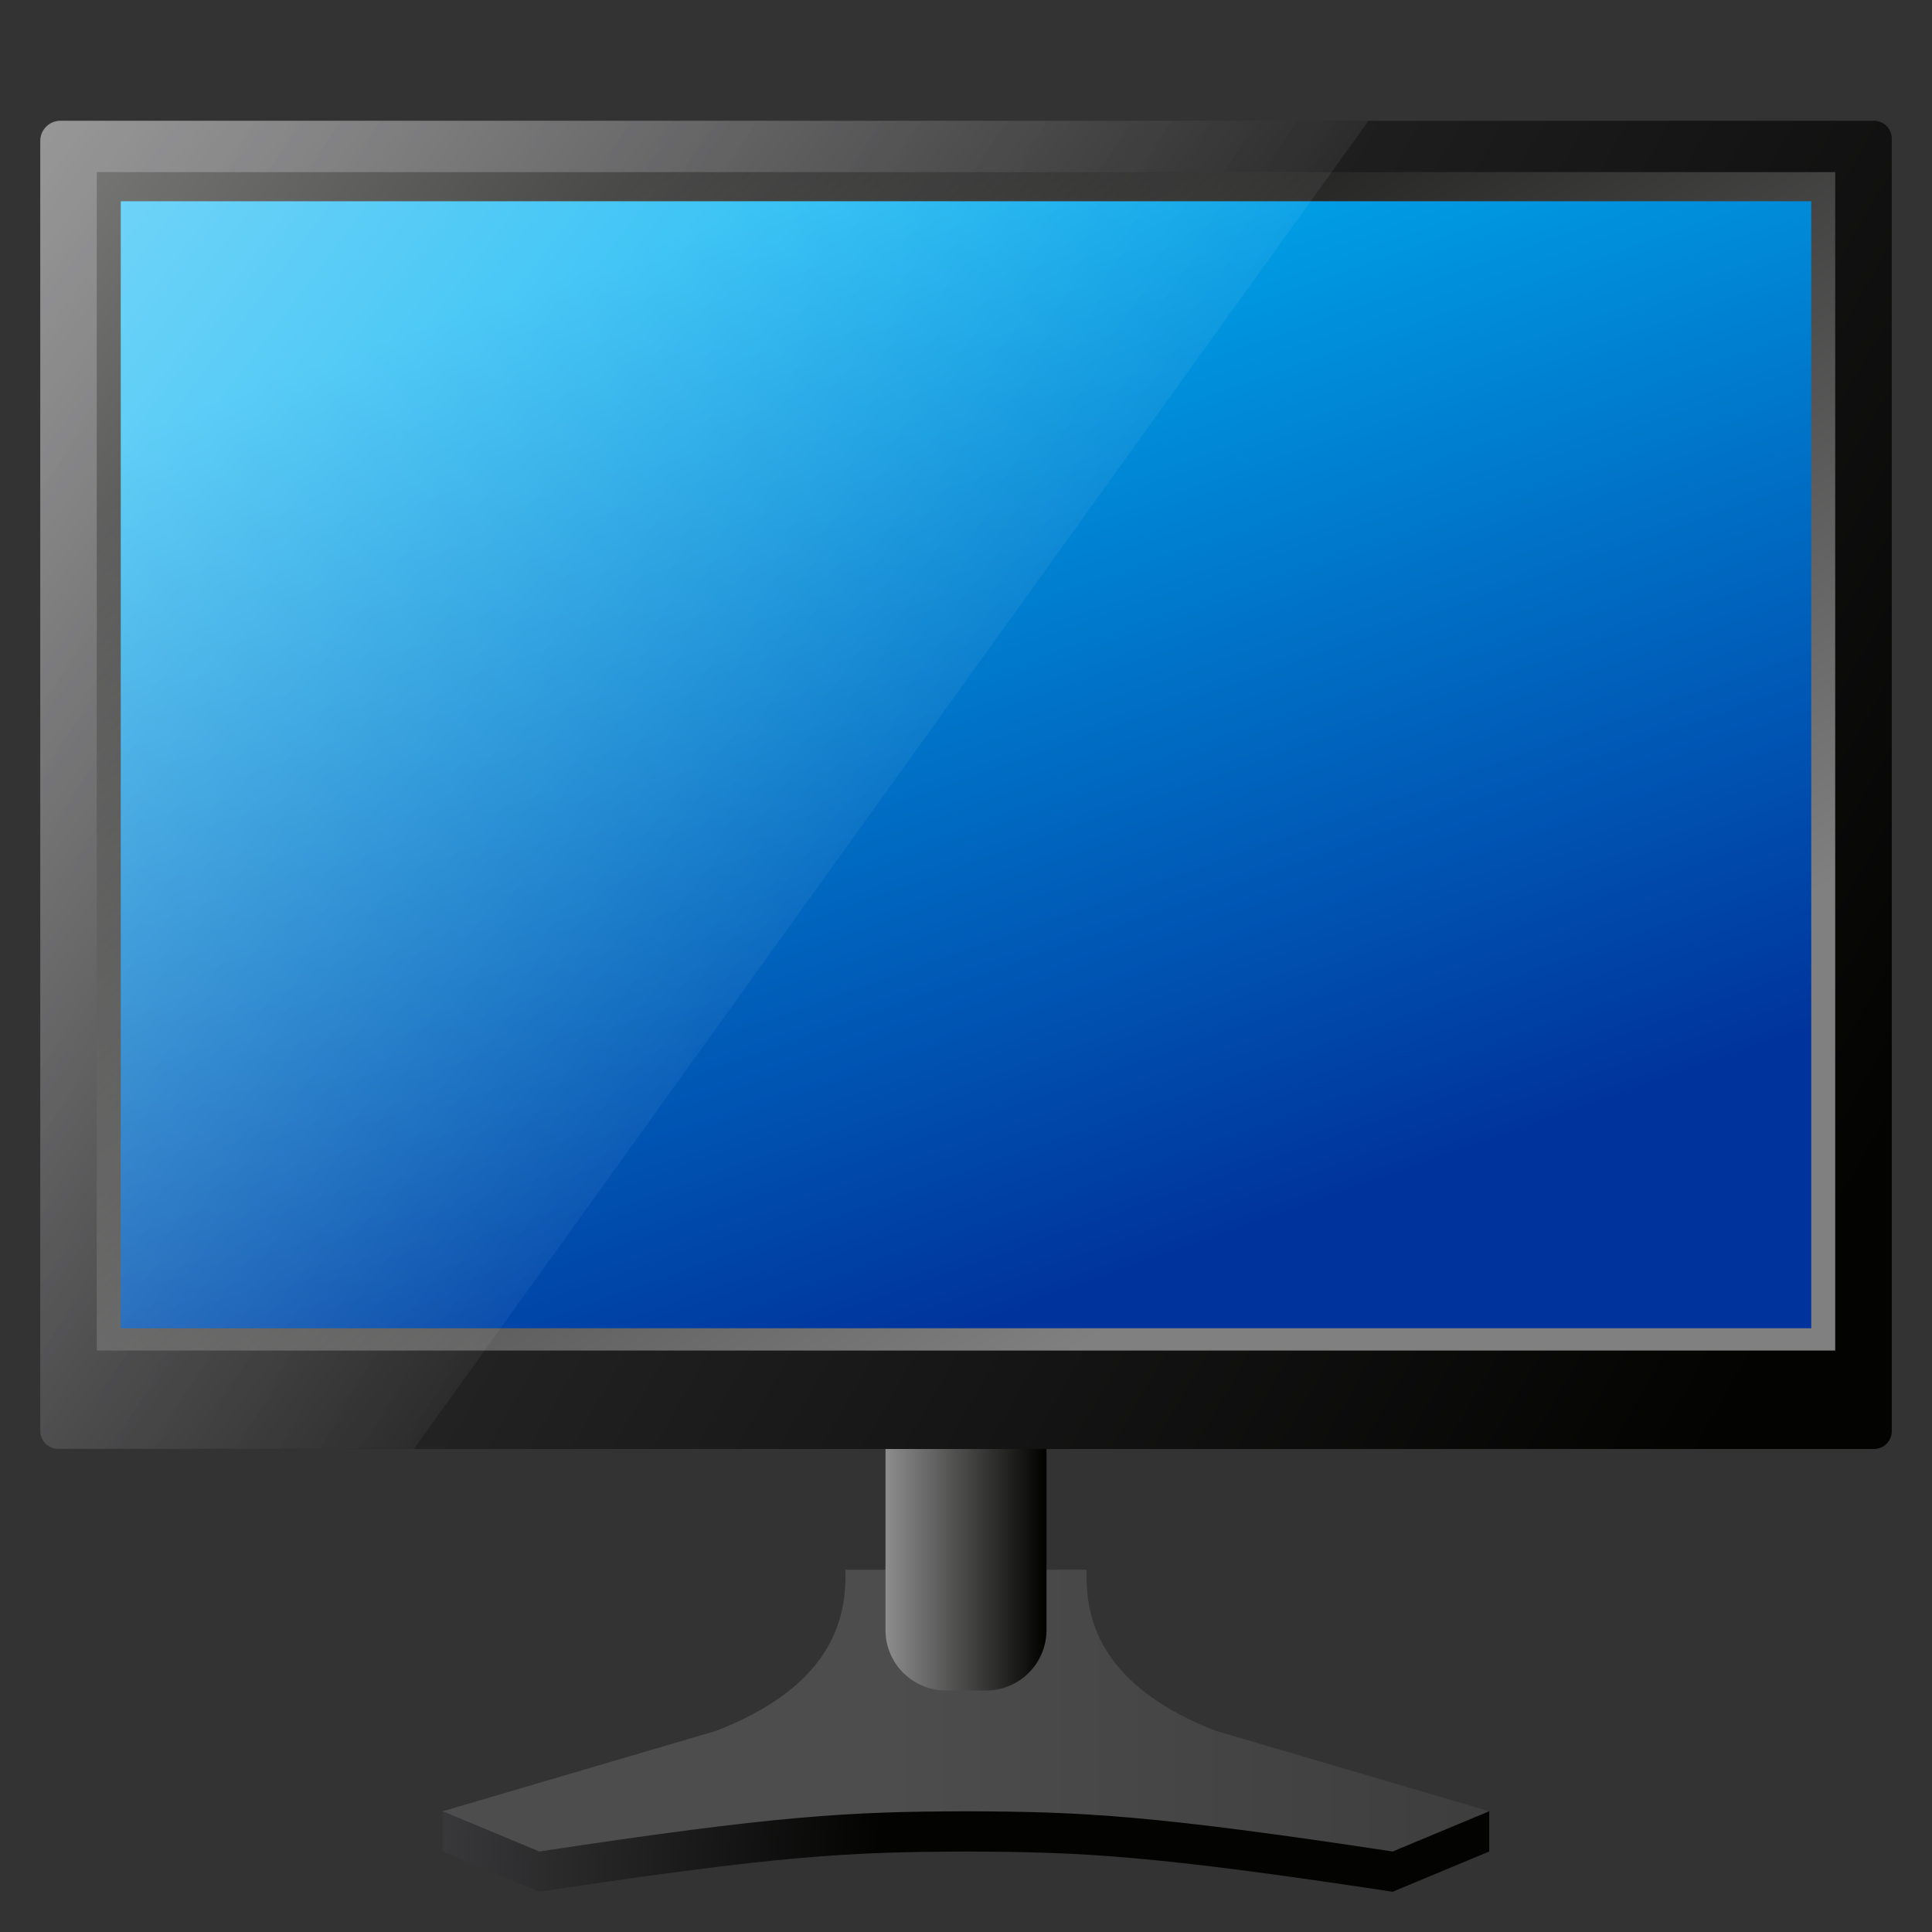 <svg xmlns="http://www.w3.org/2000/svg" viewBox="0 0 48 48"><rect x="0" y="0" width="48" height="48" fill="#333333" stroke="none"/><linearGradient id="bAsEKOdlswjUAq5VtBF3qa" x1="11.03" x2="22.201" y1="42.974" y2="43.615" gradientUnits="userSpaceOnUse"><stop offset="0" stop-color="#39393b"/><stop offset=".981" stop-color="#030302"/></linearGradient><path fill="url(#bAsEKOdlswjUAq5VtBF3qa)" d="M37,46v-1l-6.8-1c-2.488-0.974-3.268-2.4-3.2-4h-1.057h-3.886H21c0.068,1.6-0.712,3.026-3.2,4	L11,45v1l2.4,1c5.952-0.902,7.679-0.99,10.6-0.999c2.921,0.009,4.648,0.097,10.6,0.999L37,46z"/><linearGradient id="bAsEKOdlswjUAq5VtBF3qb" x1="21.979" x2="47.979" y1="42.5" y2="42.5" gradientUnits="userSpaceOnUse"><stop offset="0" stop-color="#4d4d4d"/><stop offset="1" stop-color="#323233"/></linearGradient><path fill="url(#bAsEKOdlswjUAq5VtBF3qb)" d="M37,45l-6.8-2c-2.488-0.974-3.268-2.4-3.2-4h-1.057h-3.886H21c0.068,1.6-0.712,3.026-3.2,4	L11,45l2.4,1c5.952-0.902,7.679-0.99,10.6-0.999c2.921,0.009,4.648,0.097,10.6,0.999L37,45z"/><linearGradient id="bAsEKOdlswjUAq5VtBF3qc" x1="22" x2="26" y1="33.819" y2="33.819" gradientUnits="userSpaceOnUse"><stop offset="0" stop-color="#8d8d8d"/><stop offset=".981" stop-color="#030302"/></linearGradient><path fill="url(#bAsEKOdlswjUAq5VtBF3qc)" d="M24.498,42h-0.995C22.673,42,22,41.327,22,40.498V25.638h4v14.859	C26,41.327,25.327,42,24.498,42z"/><linearGradient id="bAsEKOdlswjUAq5VtBF3qd" x1="3.248" x2="45.881" y1="7.502" y2="32.15" gradientUnits="userSpaceOnUse"><stop offset="0" stop-color="#39393b"/><stop offset=".981" stop-color="#030302"/></linearGradient><path fill="url(#bAsEKOdlswjUAq5VtBF3qd)" d="M46.559,36H1.441C1.198,36,1,35.802,1,35.559V3.441C1,3.198,1.198,3,1.441,3h45.117	C46.802,3,47,3.198,47,3.441v32.117C47,35.802,46.802,36,46.559,36z"/><linearGradient id="bAsEKOdlswjUAq5VtBF3qe" x1="31.289" x2="15" y1="30.717" y2="4.341" gradientUnits="userSpaceOnUse"><stop offset="0" stop-color="gray"/><stop offset=".981" stop-color="#030302"/></linearGradient><rect width="43.191" height="29.278" x="2.404" y="4.276" fill="url(#bAsEKOdlswjUAq5VtBF3qe)"/><linearGradient id="bAsEKOdlswjUAq5VtBF3qf" x1="28.397" x2="19.07" y1="31.446" y2="5.046" gradientUnits="userSpaceOnUse"><stop offset="0" stop-color="#00349c"/><stop offset="1" stop-color="#00b1f2"/></linearGradient><rect width="42" height="28" x="3" y="5" fill="url(#bAsEKOdlswjUAq5VtBF3qf)"/><linearGradient id="bAsEKOdlswjUAq5VtBF3qg" x1="-2.219" x2="24.565" y1="4.473" y2="24.731" gradientUnits="userSpaceOnUse"><stop offset=".006" stop-color="#fff" stop-opacity=".5"/><stop offset=".952" stop-color="#fff" stop-opacity="0"/></linearGradient><path fill="url(#bAsEKOdlswjUAq5VtBF3qg)" d="M34,3H1.505C1.226,3,1,3.226,1,3.505v32.047c0,0.246,0.2,0.446,0.446,0.446h8.836L34,3z"/></svg>